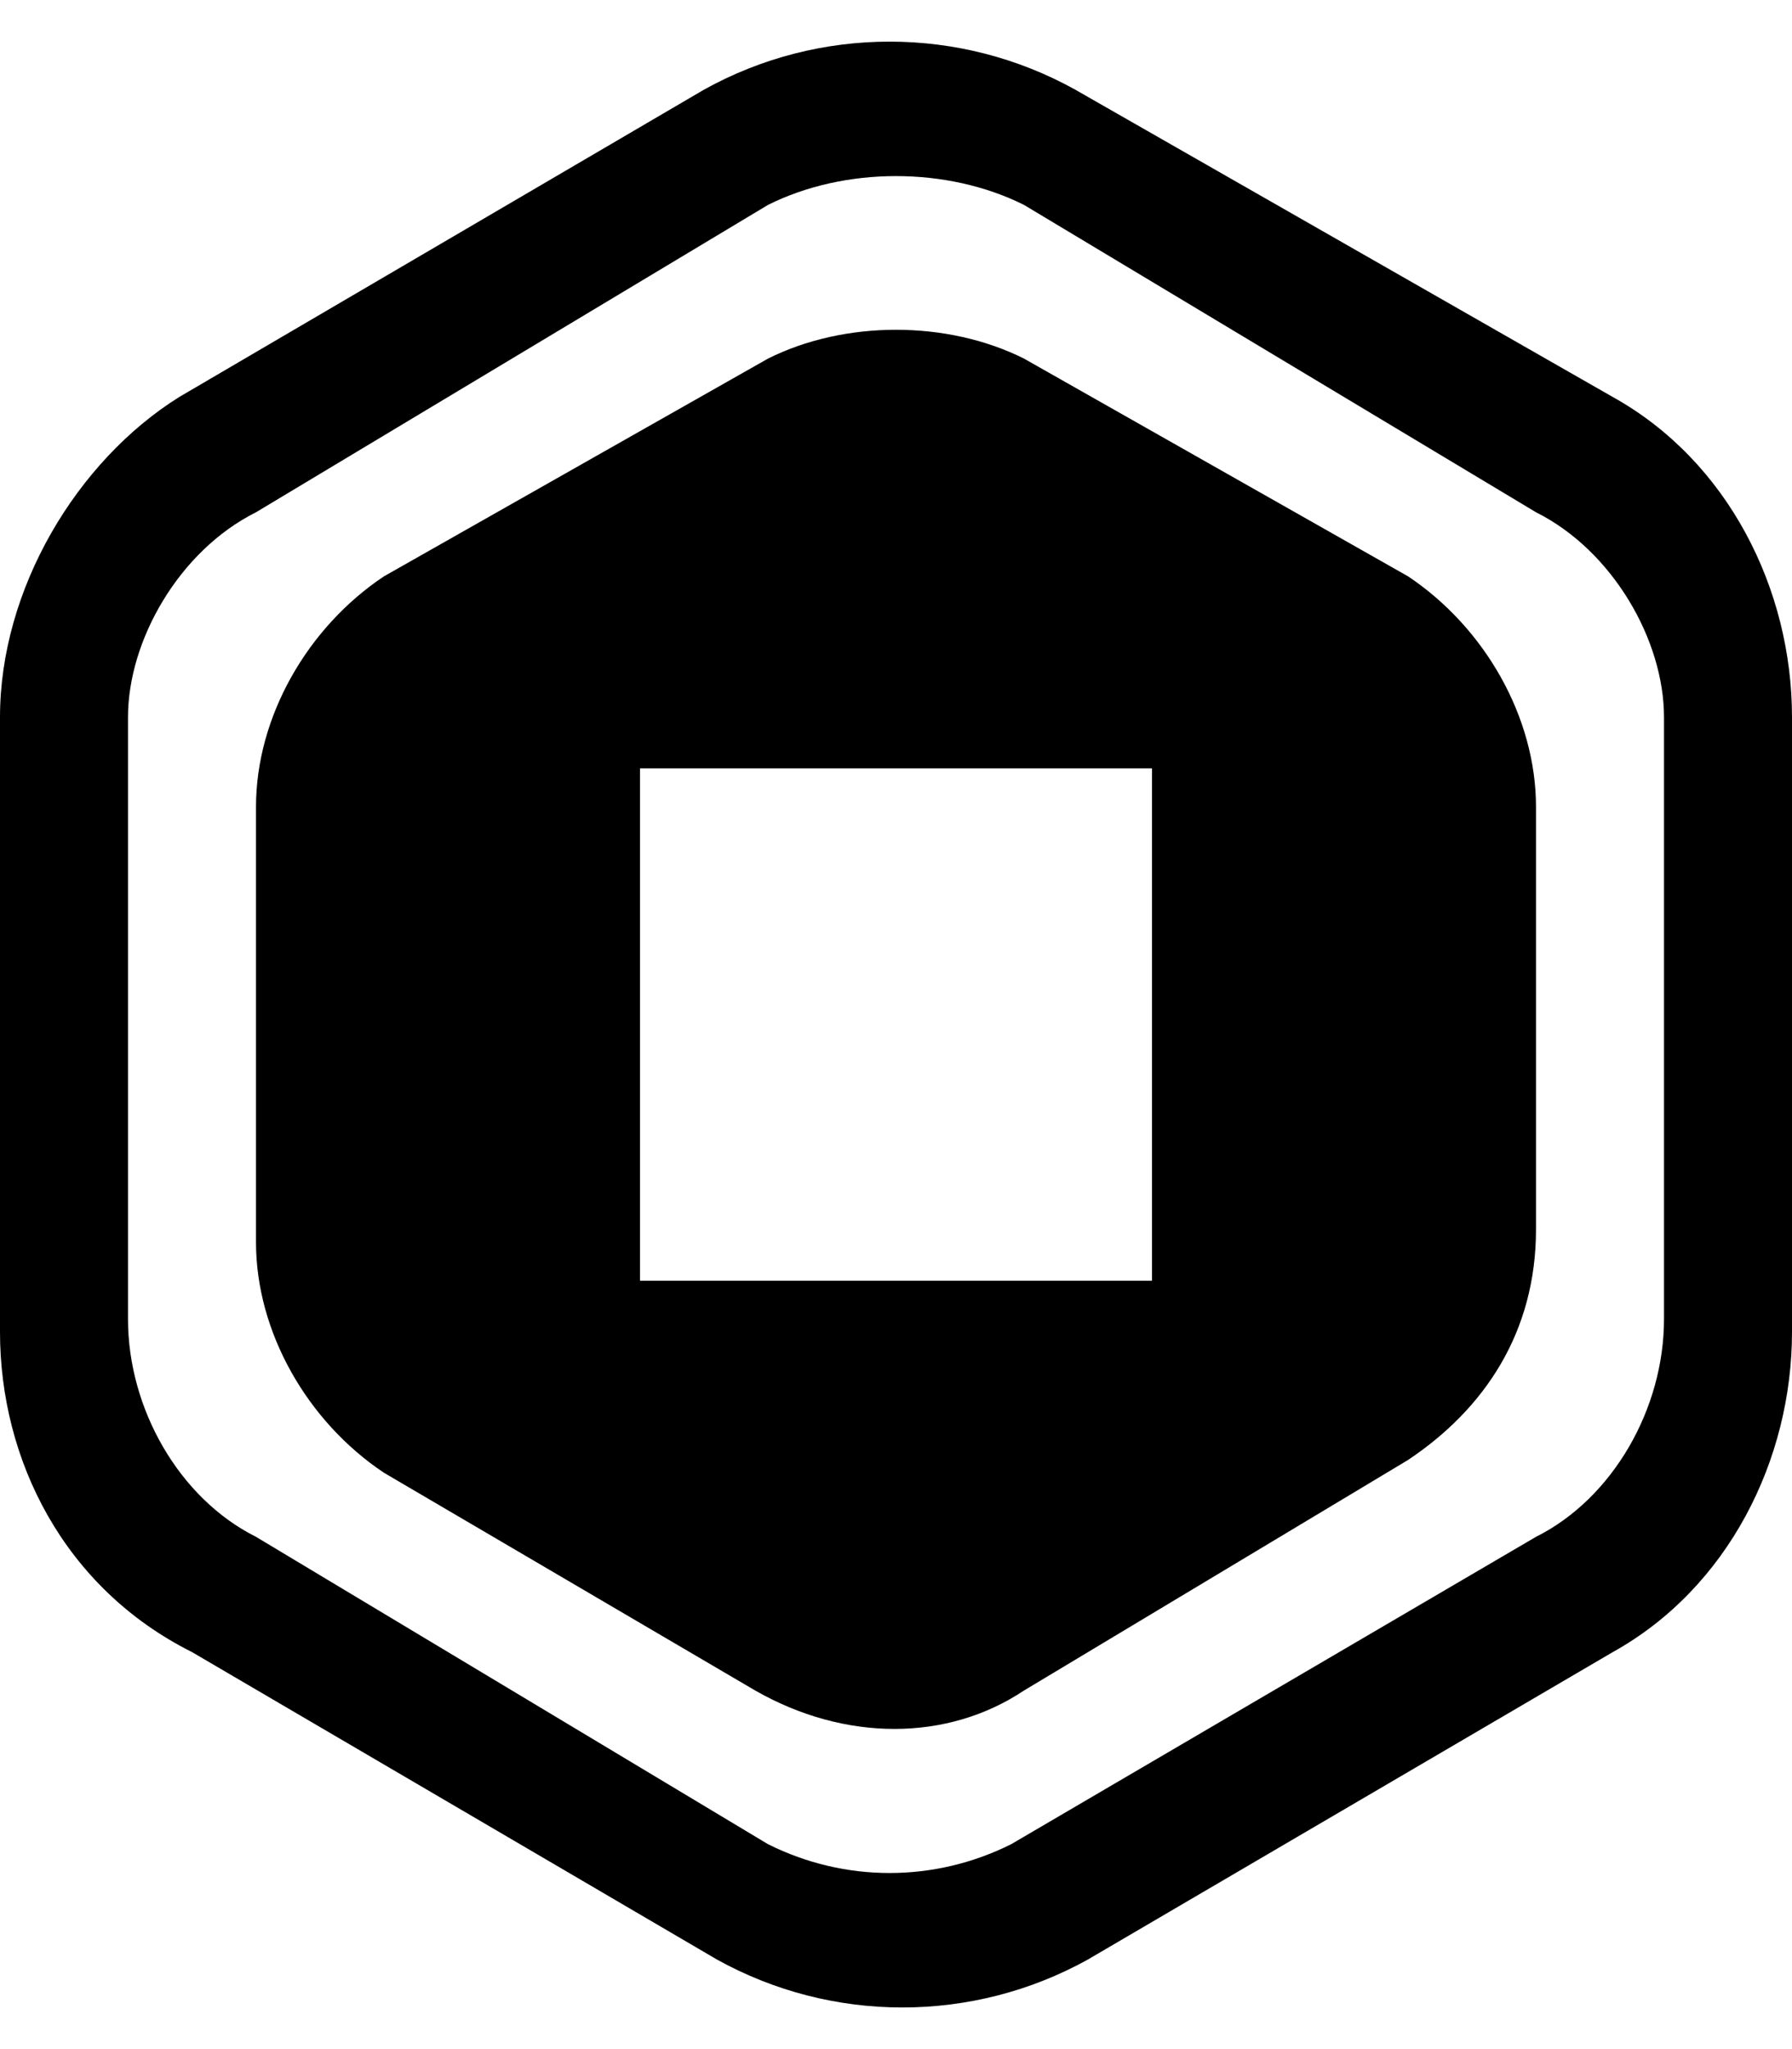 <svg width="14" height="16" viewBox="0 0 14 16" fill="none" xmlns="http://www.w3.org/2000/svg">
<g clip-path="url(#clip0_1_10)">
<path fill-rule="evenodd" clip-rule="evenodd" d="M12.6 3.1C13.5 3.6 14 4.6 14 5.6V10.4C14 11.4 13.5 12.4 12.6 12.9L8.5 15.3C7.6 15.8 6.5 15.8 5.6 15.3L1.5 12.9C0.5 12.4 0 11.4 0 10.4V5.6C0 4.6 0.6 3.6 1.4 3.1L5.5 0.7C6.4 0.2 7.5 0.2 8.4 0.7L12.6 3.1ZM6 1.6L2 4C1.4 4.3 1 5 1 5.6V10.3C1 11 1.4 11.7 2 12L6 14.4C6.6 14.7 7.3 14.7 7.9 14.4L12 12C12.6 11.7 13 11 13 10.3V5.6C13 5 12.6 4.3 12 4L8 1.6C7.4 1.3 6.6 1.3 6 1.6ZM8 2.8L11 4.5C11.6 4.9 12 5.6 12 6.3V9.6C12 10.4 11.6 11 11 11.4L8 13.2C7.4 13.6 6.6 13.6 5.9 13.2L3 11.5C2.4 11.1 2 10.4 2 9.7V6.3C2 5.6 2.4 4.9 3 4.5L6 2.8C6.6 2.5 7.4 2.5 8 2.8ZM5 10H9V6H5V10Z" fill="black"/>
</g>
<defs>
<clipPath id="clip0_1_10">
<rect width="14" height="16" fill="black"/>
</clipPath>
</defs>
</svg>
